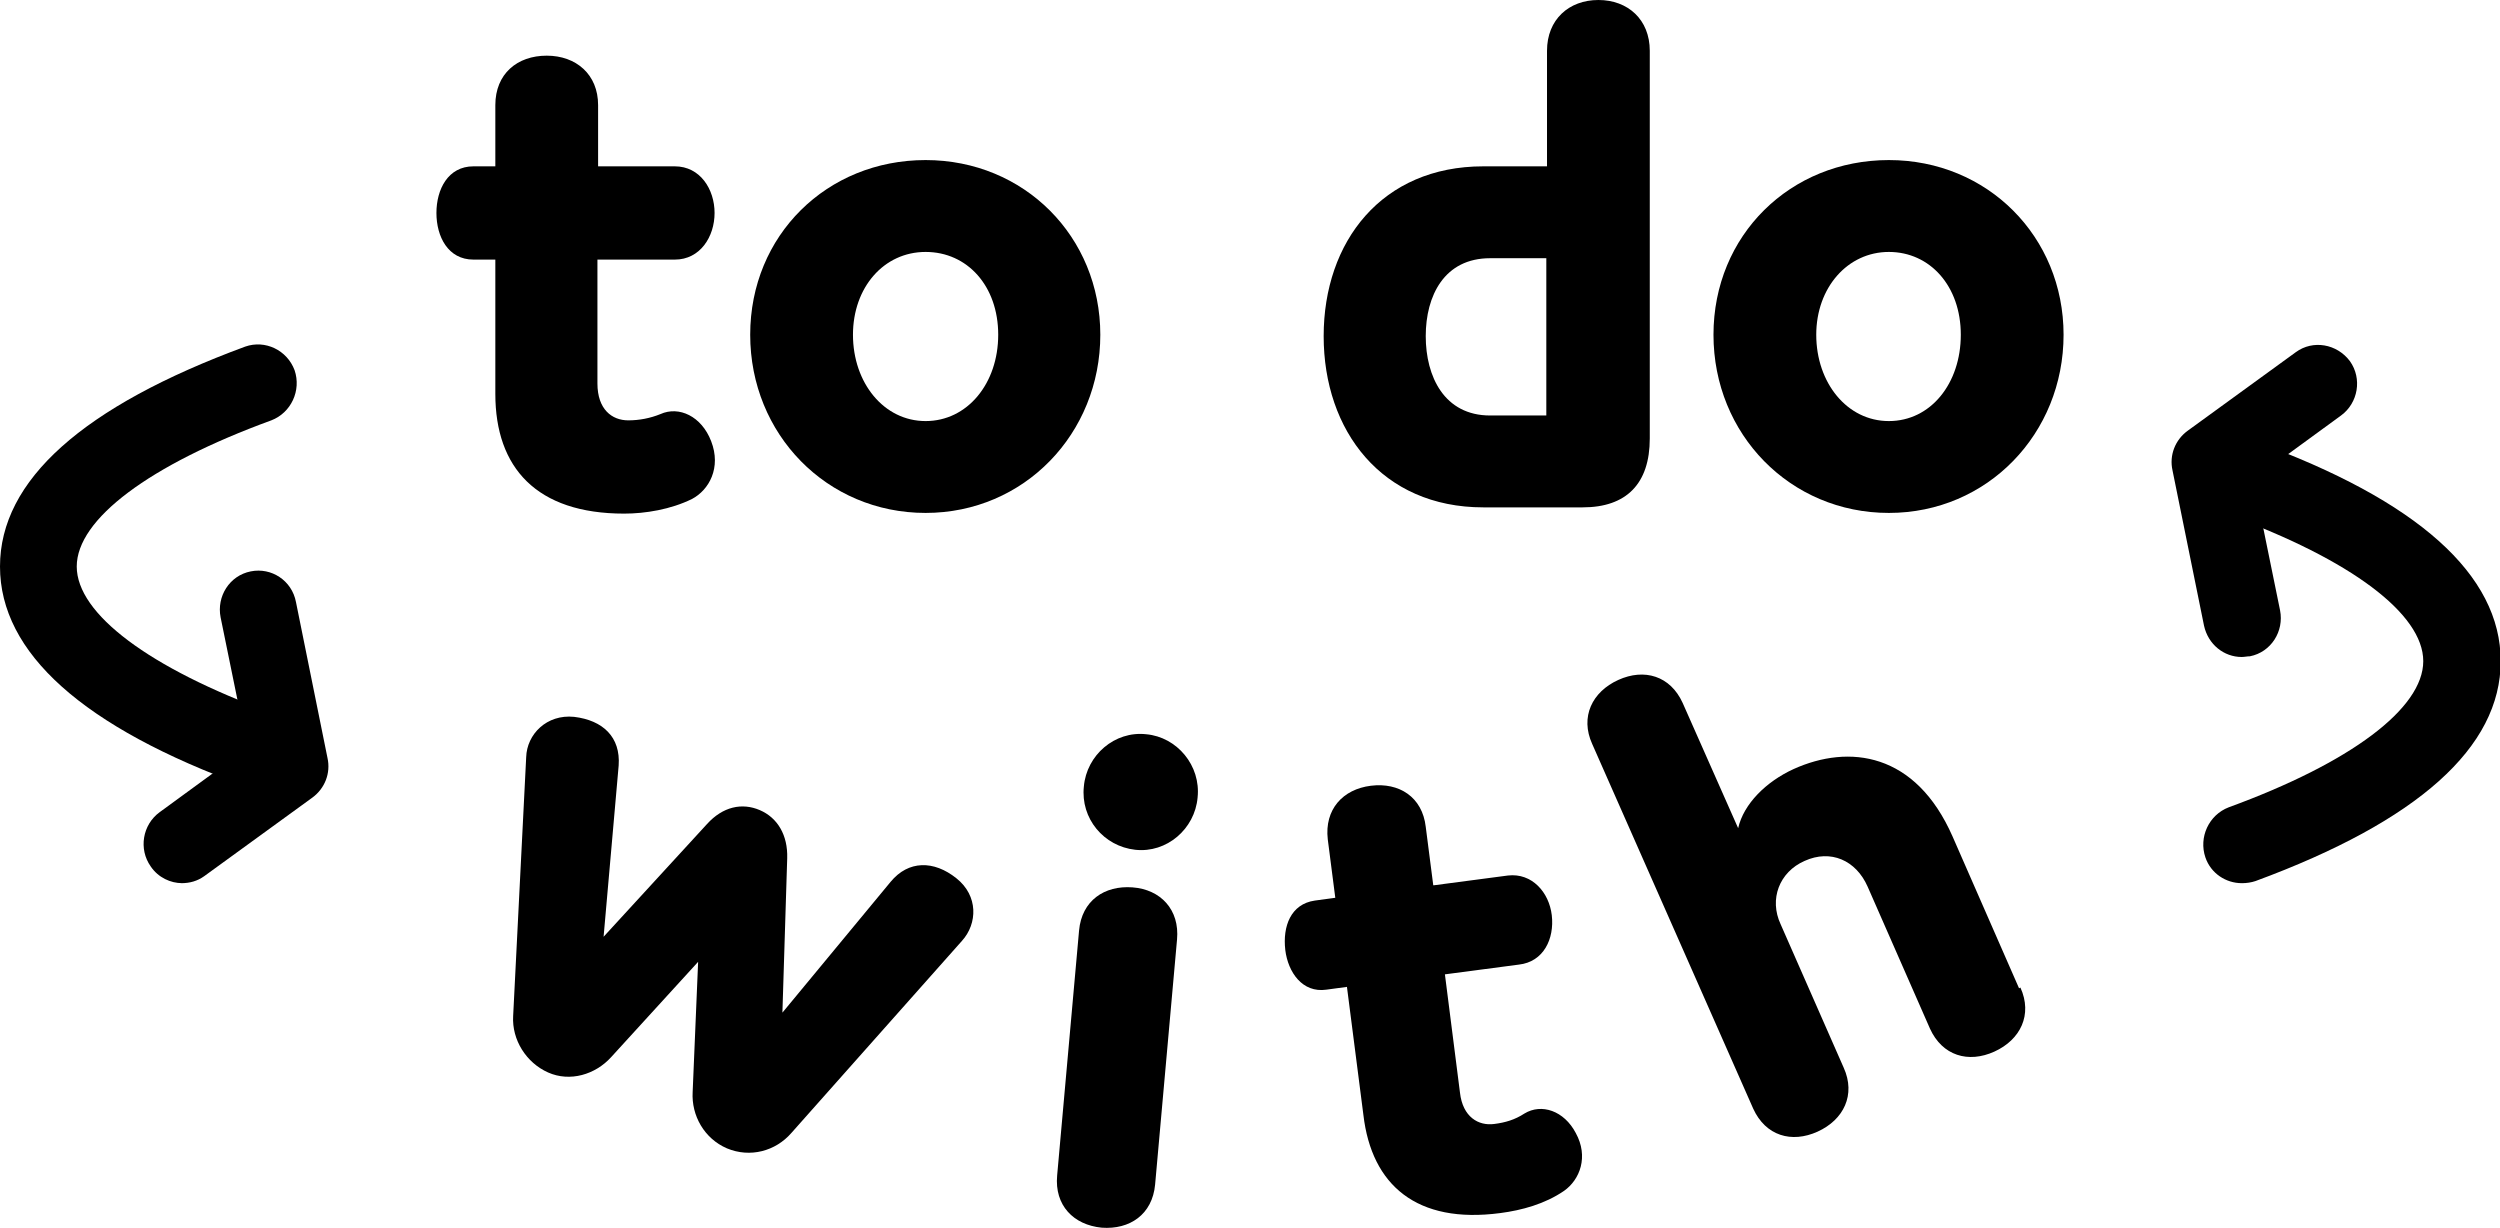 <svg width="112" height="55" viewBox="0 0 112 55" fill="none" xmlns="http://www.w3.org/2000/svg">
<g clip-path="url(#clip0_1068_21887)">
<path d="M26.765 7.452H30.233C31.369 7.452 32.013 8.481 32.013 9.541C32.013 10.601 31.369 11.63 30.233 11.63H26.765V17.18C26.765 18.333 27.409 18.832 28.146 18.832C28.637 18.832 29.128 18.738 29.588 18.551C30.417 18.177 31.43 18.645 31.86 19.767C32.32 20.952 31.768 21.95 31 22.355C30.049 22.823 28.913 23.01 27.962 23.01C24.033 23.01 22.191 20.952 22.191 17.647V11.63H21.209C20.073 11.63 19.552 10.601 19.552 9.541C19.552 8.481 20.073 7.452 21.209 7.452H22.191V4.708C22.191 3.305 23.174 2.494 24.493 2.494C25.813 2.494 26.795 3.336 26.795 4.708V7.452H26.765Z" fill="black"/>
<path d="M49.294 14.997C49.294 19.425 45.886 22.979 41.467 22.979C37.047 22.979 33.609 19.456 33.609 14.997C33.609 10.539 37.047 7.171 41.467 7.171C45.886 7.171 49.294 10.601 49.294 14.997ZM38.213 14.997C38.213 17.149 39.594 18.864 41.467 18.864C43.339 18.864 44.72 17.18 44.72 14.997C44.72 12.815 43.339 11.287 41.467 11.287C39.594 11.287 38.213 12.877 38.213 14.997Z" fill="black"/>
<path d="M66.451 22.73C61.908 22.73 59.3 19.3 59.3 15.059C59.3 10.819 61.908 7.452 66.451 7.452H69.306V2.276C69.306 0.873 70.288 0 71.608 0C72.927 0 73.91 0.873 73.91 2.276V19.643C73.91 21.669 72.866 22.73 70.902 22.73H66.482H66.451ZM66.758 11.568C64.702 11.568 63.873 13.251 63.873 15.059C63.873 16.868 64.702 18.614 66.758 18.614H69.275V11.568H66.758Z" fill="black"/>
<path d="M92.448 14.997C92.448 19.425 89.041 22.979 84.621 22.979C80.202 22.979 76.764 19.456 76.764 14.997C76.764 10.539 80.202 7.171 84.621 7.171C89.041 7.171 92.448 10.601 92.448 14.997ZM81.368 14.997C81.368 17.149 82.749 18.864 84.621 18.864C86.494 18.864 87.844 17.18 87.844 14.997C87.844 12.815 86.463 11.287 84.621 11.287C82.78 11.287 81.368 12.877 81.368 14.997Z" fill="black"/>
<path d="M27.378 47.361C26.672 48.141 25.537 48.484 24.555 48.047C23.573 47.611 22.928 46.582 22.989 45.522L23.573 33.923C23.603 32.894 24.493 31.99 25.721 32.115C27.01 32.27 27.808 33.019 27.716 34.297L27.041 41.967L31.675 36.916C32.382 36.137 33.241 35.95 34.039 36.293C34.837 36.636 35.297 37.415 35.267 38.444L35.052 45.366L39.901 39.504C40.699 38.538 41.835 38.538 42.848 39.348C43.83 40.128 43.799 41.375 43.093 42.154L35.451 50.76C34.745 51.57 33.609 51.882 32.566 51.446C31.553 51.009 30.97 49.98 31.031 48.92L31.276 43.09L27.378 47.361Z" fill="black"/>
<path d="M51.749 53.067C51.626 54.408 50.613 55.094 49.355 55C48.096 54.876 47.237 54.002 47.36 52.662L48.342 41.687C48.465 40.346 49.478 39.66 50.736 39.754C51.995 39.847 52.854 40.751 52.731 42.092L51.749 53.067ZM51.35 32.894C52.731 33.019 53.805 34.297 53.652 35.731C53.529 37.135 52.271 38.226 50.859 38.07C49.447 37.914 48.403 36.667 48.557 35.233C48.68 33.83 49.938 32.738 51.35 32.894Z" fill="black"/>
<path d="M64.241 39.66L67.556 39.223C68.63 39.099 69.398 39.972 69.52 41.001C69.643 42.061 69.152 43.09 68.047 43.214L64.732 43.651L65.407 48.951C65.53 50.043 66.236 50.448 66.942 50.354C67.433 50.292 67.863 50.167 68.293 49.887C69.06 49.419 70.073 49.762 70.595 50.76C71.178 51.82 70.779 52.849 70.073 53.348C69.213 53.94 68.17 54.221 67.218 54.345C63.474 54.844 61.448 53.098 61.08 49.949L60.343 44.212L59.422 44.337C58.348 44.493 57.703 43.557 57.581 42.56C57.458 41.499 57.826 40.502 58.901 40.346L59.821 40.221L59.484 37.602C59.33 36.261 60.159 35.357 61.417 35.201C62.676 35.045 63.719 35.7 63.873 37.041L64.21 39.66H64.241Z" fill="black"/>
<path d="M90.515 44.243C91.067 45.459 90.515 46.582 89.348 47.112C88.182 47.642 87.016 47.299 86.463 46.083L83.67 39.722C83.148 38.538 82.013 38.039 80.846 38.569C79.711 39.068 79.25 40.283 79.772 41.406L82.596 47.829C83.148 49.045 82.596 50.167 81.429 50.697C80.263 51.227 79.097 50.884 78.544 49.668L71.331 33.331C70.779 32.115 71.331 30.992 72.498 30.462C73.664 29.932 74.83 30.275 75.383 31.491L77.869 37.103C78.115 36.012 79.127 35.014 80.355 34.453C82.841 33.331 85.819 33.705 87.476 37.477L90.453 44.274L90.515 44.243Z" fill="black"/>
<path d="M100.429 39.566C99.723 39.566 99.047 39.13 98.802 38.413C98.495 37.508 98.955 36.511 99.845 36.168C105.309 34.172 108.562 31.74 108.562 29.62C108.562 27.5 105.309 25.068 99.845 23.072C98.955 22.761 98.495 21.732 98.802 20.828C99.139 19.923 100.122 19.456 101.012 19.767C108.317 22.418 112.031 25.754 112.031 29.62C112.031 33.486 108.317 36.791 101.042 39.473C100.858 39.535 100.643 39.566 100.459 39.566H100.429Z" fill="black"/>
<path d="M100.429 29.433C99.631 29.433 98.925 28.872 98.74 28.03L97.329 21.077C97.175 20.391 97.451 19.705 98.004 19.3L102.853 15.777C103.621 15.215 104.695 15.402 105.278 16.182C105.831 16.961 105.646 18.053 104.879 18.614L100.95 21.482L102.147 27.344C102.332 28.279 101.748 29.215 100.797 29.402C100.674 29.402 100.551 29.433 100.429 29.433Z" fill="black"/>
<path d="M11.602 35.326C11.418 35.326 11.203 35.295 11.019 35.232C3.714 32.582 0 29.246 0 25.38C0 21.514 3.714 18.209 10.988 15.527C11.878 15.215 12.861 15.683 13.198 16.587C13.505 17.491 13.045 18.489 12.155 18.832C6.691 20.828 3.438 23.26 3.438 25.38C3.438 27.5 6.691 29.932 12.155 31.927C13.045 32.239 13.505 33.268 13.198 34.172C12.953 34.889 12.277 35.326 11.571 35.326H11.602Z" fill="black"/>
<path d="M8.164 39.566C7.643 39.566 7.09 39.317 6.753 38.818C6.2 38.038 6.384 36.947 7.152 36.386L11.08 33.517L9.883 27.656C9.699 26.72 10.282 25.785 11.234 25.598C12.155 25.411 13.075 26.003 13.259 26.97L14.671 33.954C14.825 34.64 14.549 35.326 13.996 35.731L9.147 39.254C8.84 39.473 8.502 39.566 8.134 39.566H8.164Z" fill="black"/>
</g>
<defs>
<clipPath id="clip0_1068_21887">
<rect width="112" height="55" fill="white"/>
</clipPath>
</defs>
</svg>
